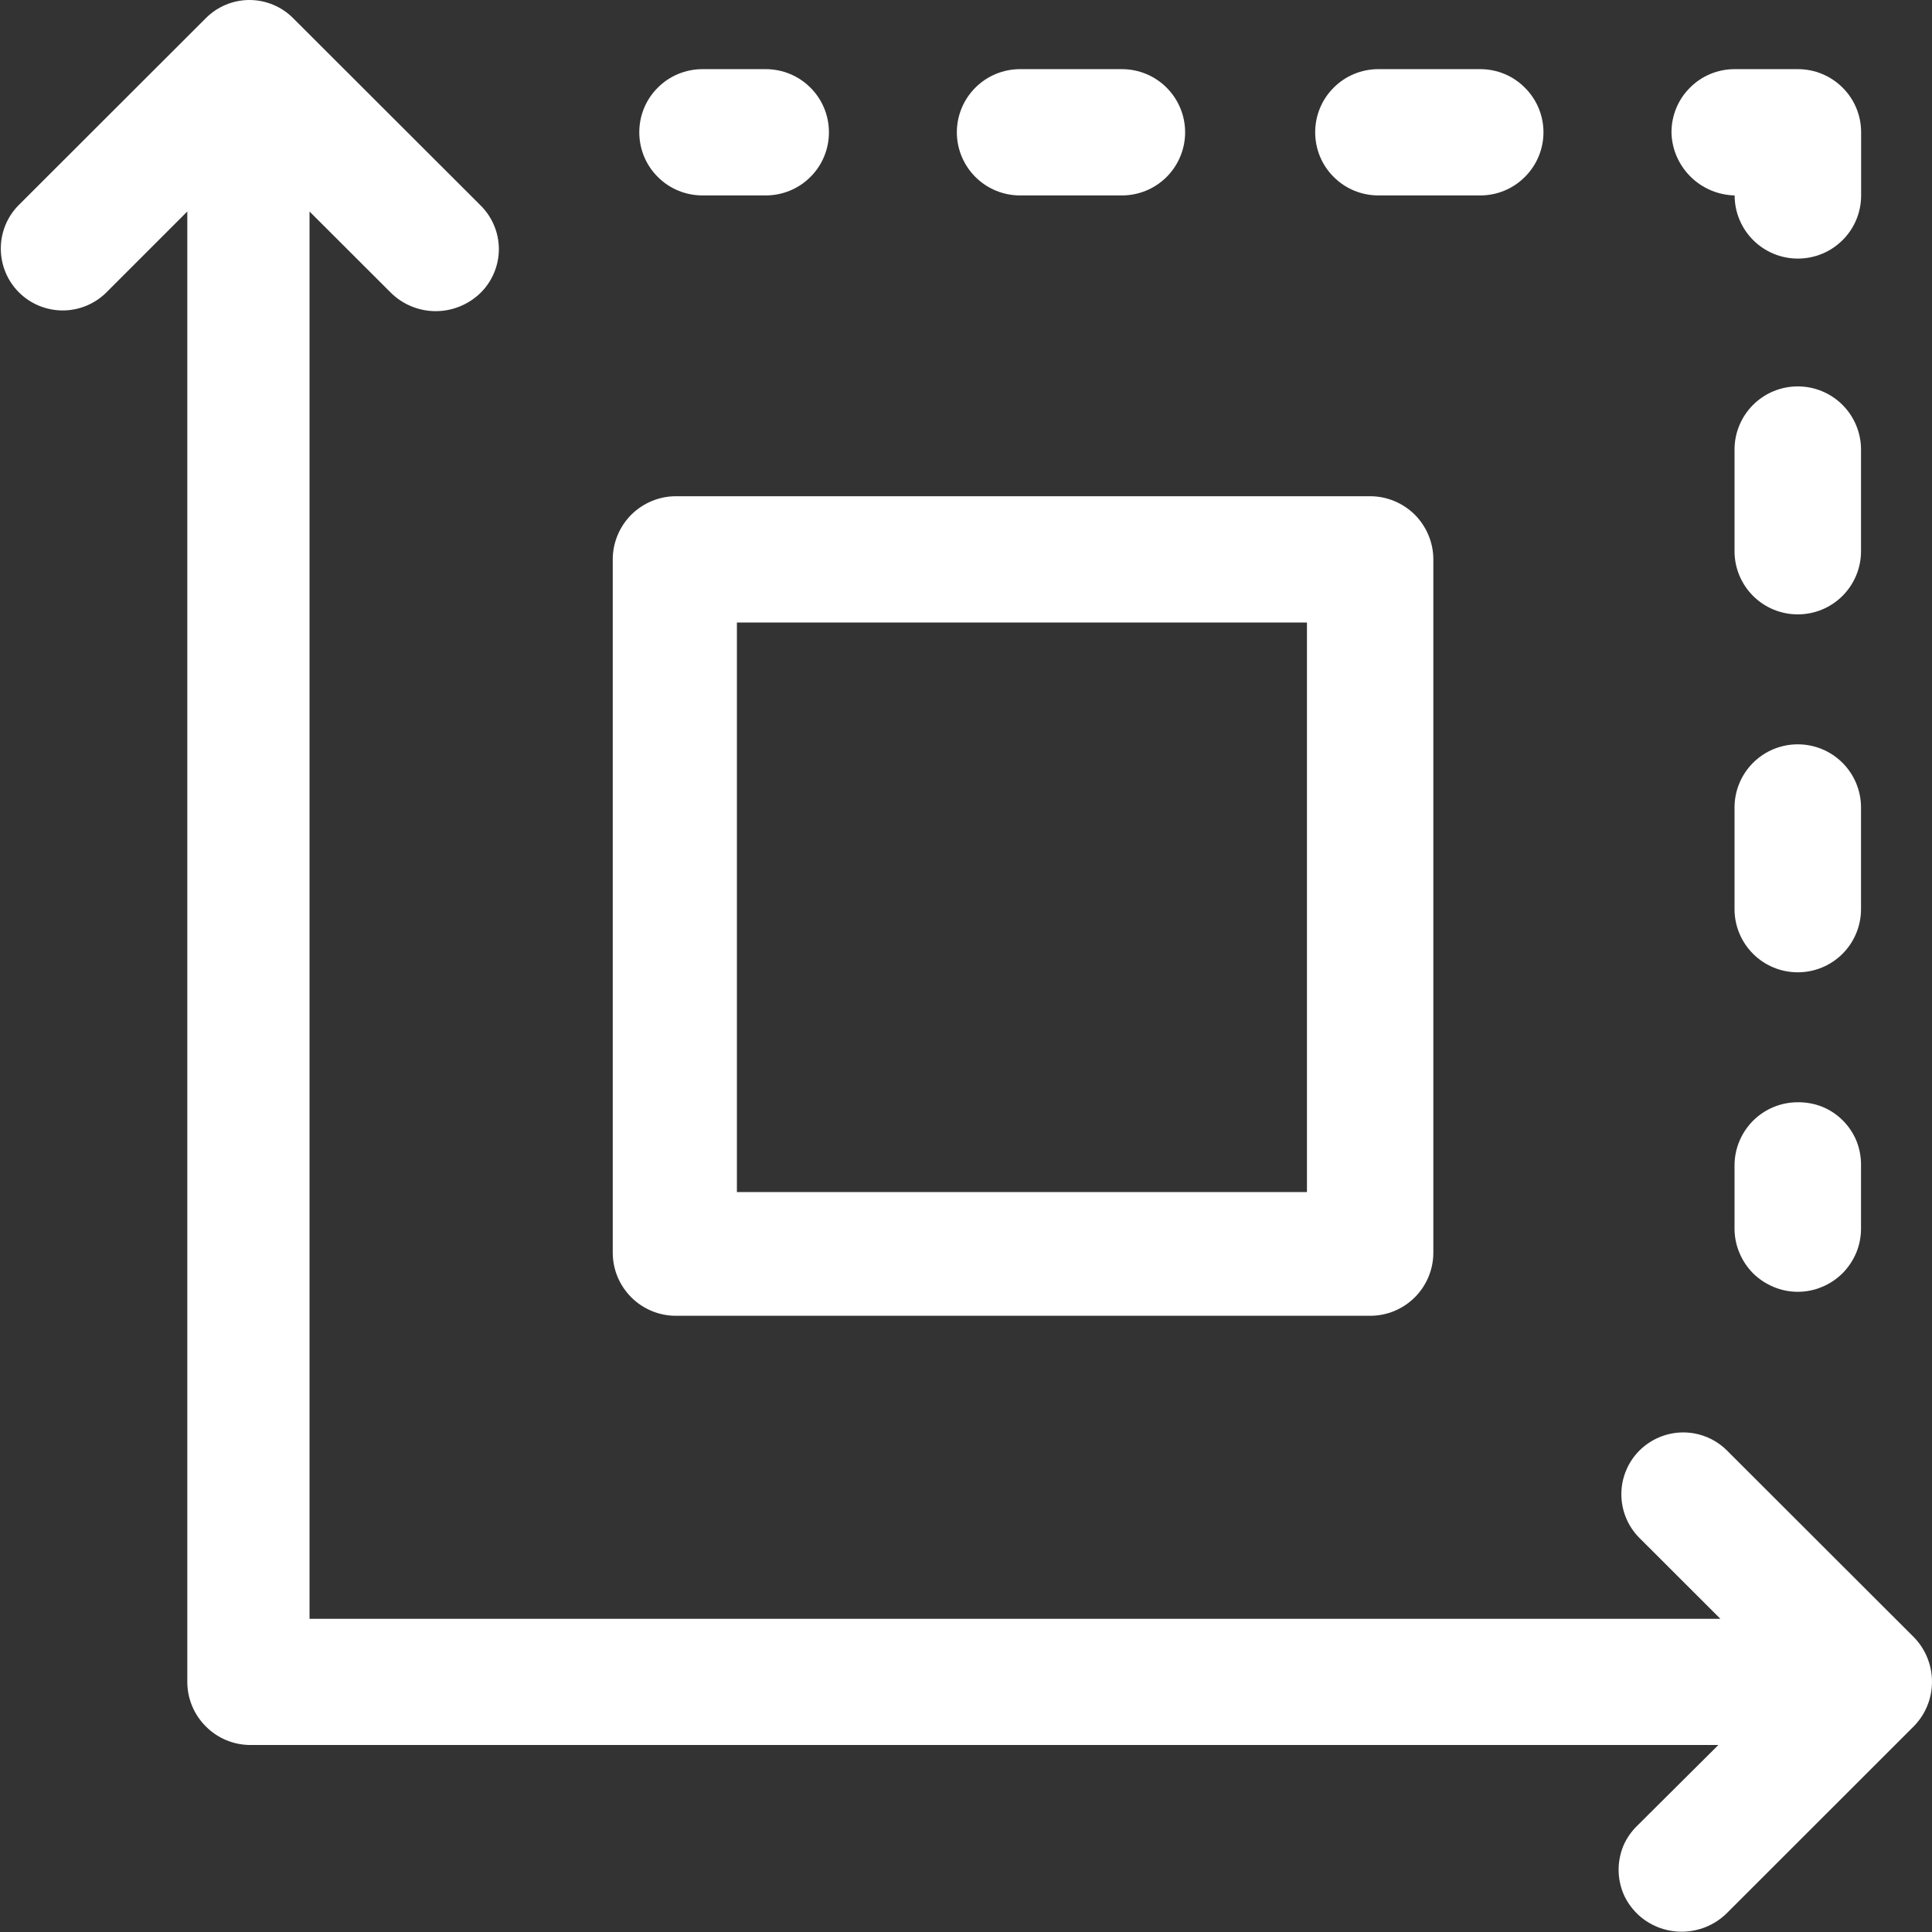 <svg data-v-38a88b70="" width="19" height="19" viewBox="0 0 19 19" fill="none" xmlns="http://www.w3.org/2000/svg" class="feather-bookmark-sz"><rect x="0" y="0" width="19" height="19" fill="#333333" stroke="none"/><link data-v-38a88b70="" xmlns="" type="text/css" id="dark-mode" rel="stylesheet" href=""></link><style data-v-38a88b70="" xmlns="" type="text/css" id="dark-mode-custom-style"></style> <g data-v-38a88b70="" clip-path="url(#clip0_72_47)"><path data-v-38a88b70="" d="M18.821 16.1L16.979 14.26C16.864 14.148 16.71 14.086 16.55 14.087C16.39 14.088 16.237 14.152 16.123 14.265C16.01 14.378 15.946 14.531 15.945 14.691C15.944 14.851 16.006 15.005 16.118 15.12L16.919 15.92H3.044V2.08L3.845 2.88C3.962 2.995 4.12 3.06 4.285 3.06C4.45 3.06 4.608 2.995 4.726 2.88C4.783 2.824 4.828 2.757 4.859 2.683C4.89 2.609 4.906 2.53 4.906 2.45C4.906 2.37 4.89 2.291 4.859 2.217C4.828 2.143 4.783 2.076 4.726 2.02L2.884 0.18C2.828 0.123 2.761 0.078 2.687 0.047C2.613 0.016 2.533 0 2.453 0C2.373 0 2.294 0.016 2.22 0.047C2.146 0.078 2.079 0.123 2.023 0.18L0.181 2.02C0.069 2.134 0.007 2.288 0.008 2.448C0.009 2.609 0.073 2.762 0.186 2.875C0.299 2.988 0.453 3.052 0.613 3.053C0.773 3.054 0.927 2.992 1.042 2.88L1.842 2.08V16.54C1.842 16.705 1.908 16.863 2.025 16.979C2.141 17.096 2.299 17.161 2.464 17.161H16.899L16.098 17.958C16.041 18.014 15.995 18.081 15.964 18.154C15.934 18.228 15.918 18.308 15.918 18.388C15.918 18.468 15.934 18.547 15.964 18.621C15.995 18.695 16.041 18.761 16.098 18.818C16.215 18.933 16.373 18.997 16.538 18.997C16.703 18.997 16.861 18.933 16.979 18.818L18.82 16.978C18.936 16.861 19 16.703 19 16.539C19 16.375 18.936 16.217 18.821 16.1Z" fill="#fff"></path> <path data-v-38a88b70="" d="M6.909 1.922H7.53C7.695 1.922 7.854 1.857 7.97 1.74C8.087 1.624 8.152 1.466 8.152 1.301C8.152 1.136 8.087 0.978 7.97 0.862C7.854 0.745 7.695 0.68 7.53 0.68H6.909C6.744 0.68 6.585 0.745 6.469 0.862C6.352 0.978 6.287 1.136 6.287 1.301C6.287 1.466 6.352 1.624 6.469 1.74C6.585 1.857 6.744 1.922 6.909 1.922Z" fill="#fff"></path> <path data-v-38a88b70="" d="M10.032 1.922H11.033C11.198 1.922 11.356 1.857 11.473 1.74C11.589 1.624 11.655 1.466 11.655 1.301C11.655 1.136 11.589 0.978 11.473 0.862C11.356 0.745 11.198 0.68 11.033 0.68H10.032C9.867 0.68 9.709 0.745 9.592 0.862C9.476 0.978 9.41 1.136 9.41 1.301C9.41 1.466 9.476 1.624 9.592 1.74C9.709 1.857 9.867 1.922 10.032 1.922Z" fill="#fff"></path> <path data-v-38a88b70="" d="M13.556 1.922H14.557C14.722 1.922 14.88 1.857 14.996 1.74C15.113 1.624 15.179 1.466 15.179 1.301C15.179 1.136 15.113 0.978 14.996 0.862C14.88 0.745 14.722 0.68 14.557 0.68H13.556C13.391 0.68 13.232 0.745 13.116 0.862C12.999 0.978 12.934 1.136 12.934 1.301C12.934 1.466 12.999 1.624 13.116 1.74C13.232 1.857 13.391 1.922 13.556 1.922Z" fill="#fff"></path> <path data-v-38a88b70="" d="M17.059 1.922C17.059 2.087 17.125 2.245 17.241 2.361C17.358 2.478 17.516 2.543 17.681 2.543C17.846 2.543 18.004 2.478 18.121 2.361C18.238 2.245 18.303 2.087 18.303 1.922V1.301C18.303 1.136 18.238 0.978 18.121 0.862C18.004 0.745 17.846 0.68 17.681 0.68H17.059C16.894 0.68 16.736 0.745 16.62 0.862C16.503 0.978 16.438 1.136 16.438 1.301C16.441 1.465 16.508 1.62 16.624 1.736C16.74 1.852 16.896 1.918 17.059 1.922Z" fill="#fff"></path> <path data-v-38a88b70="" d="M18.302 4.421C18.302 4.256 18.236 4.098 18.12 3.982C18.003 3.865 17.845 3.8 17.68 3.8C17.515 3.8 17.357 3.865 17.24 3.982C17.124 4.098 17.058 4.256 17.058 4.421V5.421C17.058 5.586 17.124 5.744 17.24 5.86C17.357 5.977 17.515 6.042 17.68 6.042C17.845 6.042 18.003 5.977 18.12 5.86C18.236 5.744 18.302 5.586 18.302 5.421V4.421Z" fill="#fff"></path> <path data-v-38a88b70="" d="M18.302 7.941C18.302 7.776 18.236 7.618 18.12 7.502C18.003 7.385 17.845 7.32 17.68 7.32C17.515 7.32 17.357 7.385 17.24 7.502C17.124 7.618 17.058 7.776 17.058 7.941V8.941C17.058 9.106 17.124 9.264 17.24 9.38C17.357 9.497 17.515 9.562 17.68 9.562C17.845 9.562 18.003 9.497 18.12 9.38C18.236 9.264 18.302 9.106 18.302 8.941V7.941Z" fill="#fff"></path> <path data-v-38a88b70="" d="M17.68 10.84C17.515 10.84 17.357 10.905 17.24 11.022C17.124 11.139 17.058 11.296 17.058 11.461V12.082C17.058 12.164 17.074 12.245 17.106 12.32C17.137 12.396 17.183 12.464 17.24 12.522C17.298 12.579 17.367 12.625 17.442 12.656C17.517 12.688 17.598 12.704 17.68 12.704C17.762 12.704 17.843 12.688 17.918 12.656C17.994 12.625 18.062 12.579 18.12 12.522C18.177 12.464 18.223 12.396 18.255 12.32C18.286 12.245 18.302 12.164 18.302 12.082V11.461C18.303 11.379 18.288 11.298 18.258 11.222C18.227 11.146 18.181 11.077 18.123 11.019C18.065 10.961 17.996 10.915 17.92 10.884C17.844 10.854 17.762 10.839 17.68 10.84Z" fill="#fff"></path> <path data-v-38a88b70="" d="M6.648 12.94H13.474C13.639 12.94 13.797 12.875 13.914 12.758C14.03 12.642 14.096 12.484 14.096 12.319V5.501C14.096 5.337 14.03 5.179 13.914 5.062C13.797 4.946 13.639 4.88 13.474 4.88H6.648C6.483 4.88 6.325 4.946 6.208 5.062C6.092 5.179 6.026 5.337 6.026 5.501V12.32C6.026 12.485 6.092 12.642 6.209 12.759C6.325 12.875 6.483 12.94 6.648 12.94ZM7.247 6.122H12.853V11.723H7.247V6.122Z" fill="#fff"></path></g> <defs data-v-38a88b70=""><clipPath data-v-38a88b70="" id="clip0_72_47"><rect data-v-38a88b70="" width="19" height="19" fill="white"></rect></clipPath></defs></svg>